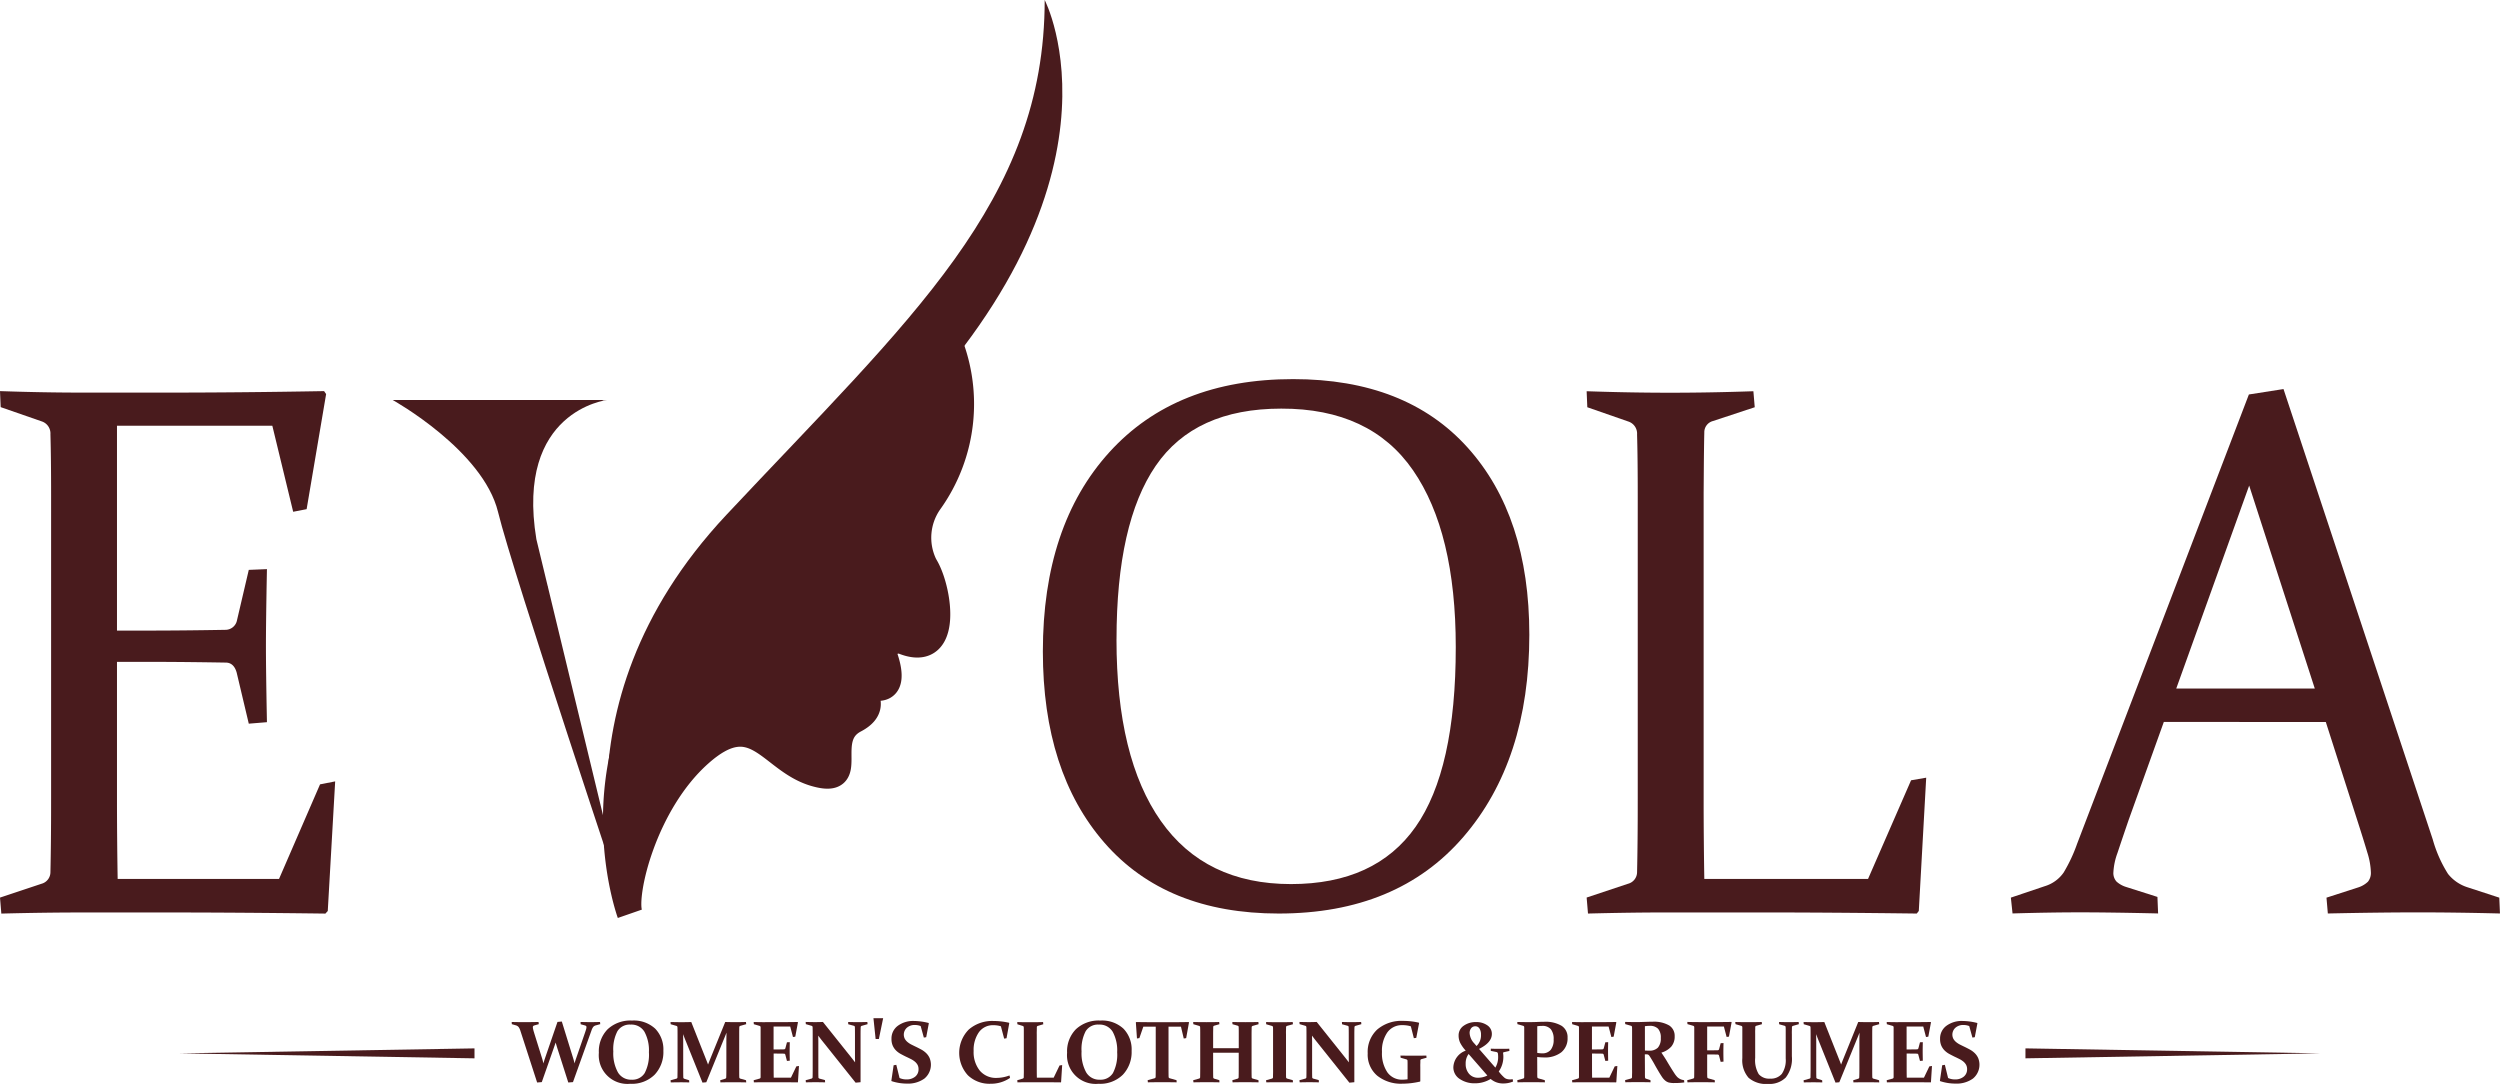 <svg id="Group_86019" data-name="Group 86019" xmlns="http://www.w3.org/2000/svg" xmlns:xlink="http://www.w3.org/1999/xlink" width="196.609" height="85.243" viewBox="0 0 196.609 85.243">
  <defs>
    <clipPath id="clip-path">
      <rect id="Rectangle_56320" data-name="Rectangle 56320" width="196.609" height="85.243" fill="#491b1d"/>
    </clipPath>
  </defs>
  <g id="Group_86018" data-name="Group 86018" clip-path="url(#clip-path)">
    <path id="Path_107693" data-name="Path 107693" d="M6.557,78.708h6.425q5.922,0,12.506-.117l.159.234-1.533,9.05-1.058.205-1.639-6.765H9.2V97.423h2.406q2.749,0,6.134-.059a.926.926,0,0,0,.9-.761l.925-3.954,1.428-.059q-.079,4.1-.079,6.062,0,1.9.079,5.975l-1.428.117-.951-4.012q-.212-.761-.82-.791-3.437-.059-6.213-.059H9.2v10.66q0,3.251.053,6.414h12.69l3.226-7.439,1.19-.234-.582,10.192-.185.205q-6.848-.088-12.638-.088H6.662q-3.2,0-6.557.088L0,118.422l3.252-1.084a.947.947,0,0,0,.714-.908q.026-1.171.04-2.621t.013-3.207V86.85q0-1.494-.013-2.694t-.04-2.167a1,1,0,0,0-.635-1L.053,79.85,0,78.591q3.41.117,6.557.117" transform="translate(0 -47.832)" fill="#491b1d"/>
    <path id="Path_107694" data-name="Path 107694" d="M247.81,96.279q0,9.893-5.192,15.911T228.1,118.209q-8.852,0-13.7-5.561t-4.848-15.053q0-9.892,5.218-15.654t14.466-5.761q8.877,0,13.725,5.389t4.848,14.71m-32.467.372q0,9.321,3.49,14.281t10.232,4.96q6.636,0,9.8-4.5t3.16-14.139q0-9.034-3.358-13.9T228.3,78.5q-6.795,0-9.875,4.5t-3.08,13.653" transform="translate(-127.538 -46.365)" fill="#491b1d"/>
    <path id="Path_107695" data-name="Path 107695" d="M328.018,86.766v23.8q0,3.25.053,6.412h12.876l3.384-7.758,1.19-.205-.582,10.48-.159.205q-6.848-.088-12.665-.088h-6.636q-3.2,0-6.556.088l-.106-1.259,3.252-1.083a.947.947,0,0,0,.714-.908q.026-1.17.04-2.62t.013-3.205V86.883q0-1.494-.013-2.693t-.04-2.167a1,1,0,0,0-.635-1l-3.278-1.141-.053-1.259q3.41.117,6.557.117,3.173,0,6.557-.117l.106,1.259-3.279,1.083a.91.91,0,0,0-.687.908q-.026,1.025-.04,2.986t-.013,1.9" transform="translate(-194.038 -47.855)" fill="#491b1d"/>
    <path id="Path_107696" data-name="Path 107696" d="M425.5,78.178,437.238,113.6a10.184,10.184,0,0,0,1.2,2.708,3.192,3.192,0,0,0,1.547,1.057l2.485.811.053,1.245q-3.464-.087-6.425-.087-3.013,0-7.112.087l-.106-1.245,2.512-.811a1.978,1.978,0,0,0,.753-.449,1.112,1.112,0,0,0,.225-.768,5.675,5.675,0,0,0-.278-1.521q-.277-.94-.78-2.505l-2.486-7.763H416.087l-2.776,7.734q-.555,1.623-.872,2.578a5.142,5.142,0,0,0-.317,1.506.989.989,0,0,0,.251.739,2.007,2.007,0,0,0,.753.42l2.459.782.053,1.3q-3.754-.087-6.134-.087t-5.314.087l-.132-1.245,2.67-.9a2.784,2.784,0,0,0,1.481-1.072,12.225,12.225,0,0,0,1.058-2.259l13.51-35.338Zm-8.434,23.549h10.893L422.8,85.767Z" transform="translate(-245.917 -47.581)" fill="#491b1d"/>
    <g id="Group_86022" data-name="Group 86022" transform="translate(30.885)">
      <path id="Path_107692" data-name="Path 107692" d="M148,84.863a4.883,4.883,0,0,1,.4-4.86,13.237,13.237,0,0,0,1.352-13.128c-.01.029-.022.059-.032.089a2.627,2.627,0,0,0-.172-.431c-.2,1.645-7.4,8.669-7.4,8.669h0A102.233,102.233,0,0,0,127.672,91.99c-6.718,9.765-2.85,20.352-2.85,20.352-.509-1.542,1.12-8.634,5.5-12.54s5.5.514,9.058,1.542.407-2.775,3.156-4.214-1.12-3.392,1.018-2.672,1.73-1.234,1.323-2.364,1.221-1.233,1.221-1.233c3.936,1.782,3.122-3.837,2.036-5.756Q148.063,84.983,148,84.863Z" transform="translate(-106.18 -40.493)" fill="#491b1d" stroke="#491b1d" stroke-miterlimit="10" stroke-width="2"/>
      <path id="Path_107697" data-name="Path 107697" d="M123.383,71.746s-6.514-15.829,7.939-31.248S156.361,15.829,156.361,0c0,0,7.616,14.559-12.825,34.537s-19.543,23.847-20.153,37.209" transform="translate(-105.088)" fill="#491b1d"/>
      <path id="Path_107698" data-name="Path 107698" d="M91.118,95.068l.006,0c-.013-.04-.023-.079-.036-.118l-.877-3.632c-1.667-10.12,5.561-10.947,5.561-10.947l-.389.031.1-.031H78.914s7.1,3.949,8.283,8.808S97.32,120.761,97.32,120.761Z" transform="translate(-78.914 -48.912)" fill="#491b1d"/>
    </g>
    <path id="Path_107699" data-name="Path 107699" d="M107.66,208.2a3.123,3.123,0,0,1,.091.362q.055-.186.112-.352l.7-2.026q.068-.2.1-.306a.69.69,0,0,0,.029-.171.116.116,0,0,0-.032-.088.219.219,0,0,0-.1-.047l-.325-.091-.01-.179q.491.013.8.013t.734-.013l.017.172-.362.1a.384.384,0,0,0-.195.125.976.976,0,0,0-.13.264l-1.458,4.069-.369.031-.856-2.683c-.045-.142-.091-.3-.139-.46q-.081.244-.156.456l-.933,2.656-.366.031L103.5,206.01a.986.986,0,0,0-.151-.316.434.434,0,0,0-.2-.124l-.328-.095-.01-.172q.456.013.92.013.609,0,1.191-.013l.02.172-.335.095a.236.236,0,0,0-.1.05.125.125,0,0,0-.031.092.815.815,0,0,0,.025.176c.017.072.045.17.083.294l.629,2.019q.054.183.091.362c.036-.124.072-.241.108-.352l1-2.912.342-.031Z" transform="translate(-62.57 -124.931)" fill="#491b1d"/>
    <path id="Path_107700" data-name="Path 107700" d="M125.408,207.449a2.588,2.588,0,0,1-.69,1.882,2.55,2.55,0,0,1-1.921.712,2.253,2.253,0,0,1-2.463-2.439,2.478,2.478,0,0,1,.693-1.852,2.619,2.619,0,0,1,1.918-.682,2.474,2.474,0,0,1,1.82.638,2.341,2.341,0,0,1,.643,1.74m-3.937.044a3.1,3.1,0,0,0,.365,1.656,1.192,1.192,0,0,0,1.072.573,1.136,1.136,0,0,0,1.03-.521,3.112,3.112,0,0,0,.333-1.637,3.058,3.058,0,0,0-.352-1.612,1.194,1.194,0,0,0-1.089-.563,1.126,1.126,0,0,0-1.037.523,3.067,3.067,0,0,0-.323,1.581" transform="translate(-73.238 -124.81)" fill="#491b1d"/>
    <path id="Path_107701" data-name="Path 107701" d="M139.03,205.357q.467.013.842.013.335,0,.788-.013l.02.172-.463.132a.11.11,0,0,0-.081.112q-.007.224-.007.562v2.7c0,.266,0,.49.007.673a.112.112,0,0,0,.092.105l.44.125.014.169q-.484-.011-1.072-.01-.572,0-.957.01l-.017-.169.389-.118a.116.116,0,0,0,.085-.122q.01-.264.01-.663v-2.165q0-.176.01-.673-.114.291-.243.6l-1.346,3.3-.3.027-1.286-3.2q-.115-.274-.237-.612.007.48.007.632v2.094q0,.4.007.663a.116.116,0,0,0,.088.122l.372.118.01.169q-.4-.011-.694-.01t-.761.01l-.017-.169.453-.125a.112.112,0,0,0,.091-.105c0-.182.007-.407.007-.673v-2.7q0-.338-.007-.562a.11.11,0,0,0-.081-.112l-.454-.132-.01-.172q.561.013.842.013.386,0,.789-.013l1.18,2.98c.052.128.1.25.139.366.045-.115.093-.237.142-.366Z" transform="translate(-81.996 -124.984)" fill="#491b1d"/>
    <path id="Path_107702" data-name="Path 107702" d="M152.348,205.37h.856q.822,0,1.7-.013l.024.027-.21,1.127-.182.027-.216-.822h-1.309v1.8h.182c.2,0,.407,0,.633-.007a.116.116,0,0,0,.115-.091l.122-.464.223-.01q-.01.491-.01.734t.01.724l-.223.017-.125-.477a.112.112,0,0,0-.1-.095q-.345-.006-.643-.007h-.179V209q0,.372.007.737h1.353l.426-.89.206-.03-.081,1.265-.024.024q-.842-.011-1.64-.011h-.9q-.436,0-.9.011l-.017-.169.453-.125a.113.113,0,0,0,.092-.105c0-.09,0-.191,0-.3s0-.235,0-.37v-2.7q0-.169,0-.308c0-.093,0-.177,0-.254a.11.11,0,0,0-.081-.112l-.453-.132-.01-.172q.474.013.9.013" transform="translate(-92.174 -124.984)" fill="#491b1d"/>
    <path id="Path_107703" data-name="Path 107703" d="M162.89,209.69a.111.111,0,0,0,.085.119l.433.118.01.177q-.457-.011-.751-.011t-.761.011l-.017-.169.454-.125a.112.112,0,0,0,.091-.105q.007-.274.007-.673v-2.7q0-.338-.007-.562a.11.11,0,0,0-.081-.112l-.453-.132-.011-.172q.474.013.728.013.331,0,.629-.013l2.25,2.818q.135.169.277.359c0-.156-.007-.305-.007-.45v-1.762q0-.328-.007-.565a.105.105,0,0,0-.088-.1l-.433-.118-.01-.179q.467.013.758.013t.754-.013l.017.172-.46.132a.109.109,0,0,0-.081.112q-.01.224-.01.562v3.758l-.389.037-2.665-3.338q-.119-.152-.274-.362c0,.167.007.32.007.46v2.141c0,.266,0,.486.007.66" transform="translate(-98.528 -124.984)" fill="#491b1d"/>
    <path id="Path_107704" data-name="Path 107704" d="M175.51,204.6h.764l-.338,1.64h-.254Z" transform="translate(-106.819 -124.527)" fill="#491b1d"/>
    <path id="Path_107705" data-name="Path 107705" d="M181.412,205.556a1.281,1.281,0,0,0-.47-.085.911.911,0,0,0-.607.21.73.73,0,0,0-.168.883.921.921,0,0,0,.217.254,1.655,1.655,0,0,0,.31.2q.174.088.36.176.206.1.416.214a1.778,1.778,0,0,1,.375.277,1.264,1.264,0,0,1,.269.384,1.408,1.408,0,0,1-.414,1.62,2.2,2.2,0,0,1-1.366.392,3.9,3.9,0,0,1-1.208-.193l-.02-.031.179-1.218.21-.034.254,1.035a1.285,1.285,0,0,0,.541.112,1.048,1.048,0,0,0,.692-.218.722.722,0,0,0,.262-.584.7.7,0,0,0-.081-.35.907.907,0,0,0-.22-.257,1.719,1.719,0,0,0-.315-.2q-.176-.088-.365-.176-.207-.1-.413-.213a1.635,1.635,0,0,1-.369-.27,1.252,1.252,0,0,1-.264-.381,1.279,1.279,0,0,1-.1-.536,1.233,1.233,0,0,1,.494-1.029,2.035,2.035,0,0,1,1.282-.382,4.886,4.886,0,0,1,1.14.156l.02.031-.206,1.089-.186.03Z" transform="translate(-109.007 -124.863)" fill="#491b1d"/>
    <path id="Path_107706" data-name="Path 107706" d="M196.47,206.514l-.186.031-.257-.971a1.9,1.9,0,0,0-.578-.085,1.349,1.349,0,0,0-1.157.56,2.427,2.427,0,0,0-.409,1.467,2.323,2.323,0,0,0,.482,1.542,1.651,1.651,0,0,0,1.338.575,2.921,2.921,0,0,0,1-.193l.044.193a2.659,2.659,0,0,1-1.529.46,2.447,2.447,0,0,1-1.788-.667,2.615,2.615,0,0,1,.066-3.592,2.8,2.8,0,0,1,1.951-.677,5.571,5.571,0,0,1,1.218.139l.02.034Z" transform="translate(-117.313 -124.863)" fill="#491b1d"/>
    <path id="Path_107707" data-name="Path 107707" d="M205.944,206.321V209q0,.373.007.738h1.322l.463-.961.206-.031-.085,1.337-.023.023q-.836-.01-1.634-.01h-.839q-.5,0-.934.01l-.017-.169.42-.125a.113.113,0,0,0,.091-.1q0-.136.005-.3t0-.37v-2.7q0-.169,0-.308t-.005-.254a.11.11,0,0,0-.081-.112l-.42-.132-.01-.173q.436.014,1.008.013.588,0,1.022-.013l.017.173-.42.125a.106.106,0,0,0-.088.1c0,.081,0,.2-.005.346s0,.223,0,.218" transform="translate(-124.409 -124.984)" fill="#491b1d"/>
    <path id="Path_107708" data-name="Path 107708" d="M219.494,207.449a2.588,2.588,0,0,1-.69,1.882,2.549,2.549,0,0,1-1.921.712,2.253,2.253,0,0,1-2.463-2.439,2.478,2.478,0,0,1,.694-1.852,2.618,2.618,0,0,1,1.918-.682,2.473,2.473,0,0,1,1.82.638,2.341,2.341,0,0,1,.643,1.74m-3.937.044a3.1,3.1,0,0,0,.365,1.656,1.192,1.192,0,0,0,1.072.573,1.137,1.137,0,0,0,1.03-.521,3.117,3.117,0,0,0,.333-1.637,3.058,3.058,0,0,0-.352-1.612,1.194,1.194,0,0,0-1.089-.563,1.127,1.127,0,0,0-1.037.523,3.067,3.067,0,0,0-.323,1.581" transform="translate(-130.5 -124.81)" fill="#491b1d"/>
    <path id="Path_107709" data-name="Path 107709" d="M230.32,210.092q-.6,0-1.137.01l-.017-.169.541-.149a.113.113,0,0,0,.088-.108q.006-.254.007-.653v-3.3h-.975l-.311.9-.19.03-.088-1.265.023-.027q.832.013,1.593.014h.944q.761,0,1.6-.014l.02.027-.223,1.238-.19.03-.22-.933h-.978v3.3q0,.4.007.653a.114.114,0,0,0,.092.108l.531.149.01.169q-.562-.01-1.133-.01" transform="translate(-138.911 -124.984)" fill="#491b1d"/>
    <path id="Path_107710" data-name="Path 107710" d="M241.327,207.775v1.255q0,.4.007.667a.114.114,0,0,0,.088.118l.393.119.01.169q-.42-.01-.991-.01t-1.055.01l-.017-.169.453-.125a.111.111,0,0,0,.091-.1q.006-.274.007-.673v-2.7c0-.225,0-.412-.007-.561a.109.109,0,0,0-.081-.112l-.454-.132-.01-.173q.47.013,1.042.013.588,0,1-.013l.02.173-.4.115a.106.106,0,0,0-.088.1c0,.162-.007.353-.007.572v1.1h2.016v-1.1c0-.218,0-.409-.007-.572a.107.107,0,0,0-.088-.1l-.4-.115-.01-.173q.43.013,1.015.013t1.032-.013l.017.173-.46.132a.114.114,0,0,0-.085.112c0,.149-.007.336-.007.561v2.7q0,.4.007.673a.117.117,0,0,0,.095.1l.44.125.01.169q-.484-.01-1.069-.01t-.977.01l-.017-.169.406-.119a.114.114,0,0,0,.088-.118q.007-.268.007-.667v-1.255Z" transform="translate(-145.923 -124.984)" fill="#491b1d"/>
    <path id="Path_107711" data-name="Path 107711" d="M255.977,209.03q0,.2,0,.369c0,.111,0,.21.005.3,0,.059.04.1.115.118l.416.119.01.169q-.47-.01-1.042-.01-.592,0-1.055.01l-.017-.169.453-.125a.113.113,0,0,0,.091-.1q0-.136.005-.3t0-.37v-2.7c0-.113,0-.215,0-.308s0-.177-.005-.254a.109.109,0,0,0-.081-.112l-.454-.132-.01-.173q.47.013,1.042.013.588,0,1.055-.013l.017.173-.453.125a.106.106,0,0,0-.088.1q0,.122-.005.262t0,.3Z" transform="translate(-154.84 -124.984)" fill="#491b1d"/>
    <path id="Path_107712" data-name="Path 107712" d="M262.111,209.69a.111.111,0,0,0,.085.119l.433.118.01.177q-.457-.011-.751-.011t-.761.011l-.017-.169.454-.125a.112.112,0,0,0,.091-.105q.007-.274.007-.673v-2.7q0-.338-.007-.562a.11.11,0,0,0-.081-.112l-.453-.132-.011-.172q.474.013.728.013.331,0,.629-.013l2.25,2.818q.135.169.277.359c0-.156-.007-.305-.007-.45v-1.762q0-.328-.007-.565a.105.105,0,0,0-.088-.1l-.433-.118-.01-.179q.467.013.758.013t.754-.013l.017.172-.46.132a.109.109,0,0,0-.081.112q-.011.224-.011.562v3.758l-.389.037-2.665-3.338q-.119-.152-.274-.362c0,.167.007.32.007.46v2.141c0,.266,0,.486.007.66" transform="translate(-158.916 -124.984)" fill="#491b1d"/>
    <path id="Path_107713" data-name="Path 107713" d="M278.634,206.483l-.189.027-.237-.933a2.166,2.166,0,0,0-.663-.092,1.4,1.4,0,0,0-1.182.564,2.517,2.517,0,0,0-.425,1.548,2.648,2.648,0,0,0,.426,1.6,1.4,1.4,0,0,0,1.194.575,2.741,2.741,0,0,0,.393-.031v-.89q0-.169,0-.308t-.005-.254a.11.11,0,0,0-.084-.112l-.46-.132-.01-.169q.48.011,1.042.011.579,0,.991-.011l.02.169-.4.112a.109.109,0,0,0-.088.1c0,.09,0,.182-.005.276s0,.195,0,.3v1.066l-.024.024a6.236,6.236,0,0,1-1.384.165,2.977,2.977,0,0,1-1.98-.629,2.165,2.165,0,0,1-.749-1.755,2.4,2.4,0,0,1,.749-1.876,2.933,2.933,0,0,1,2.045-.678,5.418,5.418,0,0,1,1.225.139l.024.03Z" transform="translate(-167.254 -124.863)" fill="#491b1d"/>
    <path id="Path_107714" data-name="Path 107714" d="M294.99,207.478c.128,0,.258.008.387.01s.271,0,.425,0c.131,0,.247,0,.35,0s.2-.006.289-.01l.014.176-.437.1c-.047.011-.068.038-.061.078a1.743,1.743,0,0,1,.02.291,1.977,1.977,0,0,1-.362,1.147,3.192,3.192,0,0,0,.453.494.533.533,0,0,0,.2.1.9.9,0,0,0,.235.03,1.148,1.148,0,0,0,.207-.02l.031.186a1.946,1.946,0,0,1-.755.152,1.477,1.477,0,0,1-1.008-.355,2.337,2.337,0,0,1-1.232.342,2.054,2.054,0,0,1-1.207-.345,1.079,1.079,0,0,1-.494-.93,1.446,1.446,0,0,1,.974-1.292,2.8,2.8,0,0,1-.431-.605,1.306,1.306,0,0,1-.13-.578.908.908,0,0,1,.4-.776,1.622,1.622,0,0,1,.974-.289,1.489,1.489,0,0,1,.881.254.8.8,0,0,1,.36.686q0,.674-1.008,1.171l1.282,1.471a1.576,1.576,0,0,0,.22-.791,1.975,1.975,0,0,0-.017-.308.142.142,0,0,0-.042-.092.226.226,0,0,0-.1-.04l-.42-.085Zm-1.746.416a1.239,1.239,0,0,0-.23.775,1.156,1.156,0,0,0,.266.785.9.9,0,0,0,.722.308,1.571,1.571,0,0,0,.717-.176Zm.626-.626a1.167,1.167,0,0,0,.349-.893.862.862,0,0,0-.119-.48.371.371,0,0,0-.325-.179.4.4,0,0,0-.328.15.6.6,0,0,0-.122.387,1.268,1.268,0,0,0,.366.809Z" transform="translate(-177.748 -125.005)" fill="#491b1d"/>
    <path id="Path_107715" data-name="Path 107715" d="M306.46,209.009c0,.135,0,.256,0,.363s0,.2.005.29a.115.115,0,0,0,.088.108l.5.142.01.169q-.524-.011-1.1-.01-.592,0-1.056.01l-.017-.169.453-.125a.112.112,0,0,0,.092-.105c0-.09,0-.191,0-.3s0-.235,0-.37v-2.7q0-.169,0-.308c0-.092,0-.177,0-.254a.11.11,0,0,0-.081-.112l-.454-.132-.01-.172q.474.013.937.013.318,0,.617-.013c.2-.009.382-.014.546-.014a2.484,2.484,0,0,1,1.384.316,1.057,1.057,0,0,1,.47.939,1.4,1.4,0,0,1-.489,1.142,2.094,2.094,0,0,1-1.378.407,3.945,3.945,0,0,1-.521-.037Zm0-1.245a2.024,2.024,0,0,0,.382.037.837.837,0,0,0,.675-.272,1.245,1.245,0,0,0,.232-.823,1.22,1.22,0,0,0-.22-.8.855.855,0,0,0-.694-.262,2.6,2.6,0,0,0-.375.027Z" transform="translate(-185.565 -124.963)" fill="#491b1d"/>
    <path id="Path_107716" data-name="Path 107716" d="M316.795,205.37h.856q.821,0,1.7-.013l.024.027-.21,1.127-.182.027-.217-.822h-1.309v1.8h.183q.294,0,.632-.007a.116.116,0,0,0,.115-.091l.122-.464.223-.01q-.011.491-.01.734t.01.724l-.223.017-.125-.477a.113.113,0,0,0-.1-.095q-.345-.006-.643-.007h-.179V209q0,.372.007.737h1.353l.426-.89.206-.03-.081,1.265-.024.024q-.842-.011-1.64-.011h-.9q-.436,0-.9.011l-.017-.169.453-.125a.113.113,0,0,0,.092-.105q0-.135,0-.3c0-.112,0-.235,0-.37v-2.7q0-.169,0-.308c0-.093,0-.177,0-.254a.11.11,0,0,0-.081-.112l-.453-.132-.011-.172q.474.013.9.013" transform="translate(-192.26 -124.984)" fill="#491b1d"/>
    <path id="Path_107717" data-name="Path 107717" d="M328.109,209c0,.135,0,.256,0,.363s0,.205.005.293c0,.072.027.116.077.132l.351.115.01.169q-.375-.011-.93-.01c-.394,0-.747,0-1.056.01l-.017-.169.454-.125a.113.113,0,0,0,.091-.105c0-.09,0-.191.005-.3s0-.235,0-.37v-2.7c0-.113,0-.215,0-.308s0-.177-.005-.254a.109.109,0,0,0-.081-.112l-.454-.132-.01-.172q.474.013.971.013.1,0,.26-.005l.379-.012.34-.01.215,0a2.367,2.367,0,0,1,1.3.291.959.959,0,0,1,.434.849,1.208,1.208,0,0,1-.265.813,1.671,1.671,0,0,1-.78.476q.285.419.438.68t.31.513q.156.252.283.445a1.919,1.919,0,0,0,.238.3c.041.034.079.063.117.088a.832.832,0,0,0,.117.064.924.924,0,0,0,.13.046c.046.012.1.024.154.036l.014.172a5.387,5.387,0,0,1-.758.047,1.759,1.759,0,0,1-.474-.044.8.8,0,0,1-.24-.125,1.314,1.314,0,0,1-.285-.318c-.087-.131-.179-.278-.276-.443s-.2-.339-.3-.524-.211-.367-.323-.548l-.083-.128a.3.3,0,0,0-.064-.076.222.222,0,0,0-.068-.037.353.353,0,0,0-.09-.015l-.142,0Zm0-1.424c.12.007.228.01.324.01a.915.915,0,0,0,.7-.242,1.087,1.087,0,0,0,.224-.756,1.033,1.033,0,0,0-.215-.726.878.878,0,0,0-.668-.228c-.051,0-.108,0-.167.007s-.127.011-.2.02Z" transform="translate(-198.746 -124.958)" fill="#491b1d"/>
    <path id="Path_107718" data-name="Path 107718" d="M340.6,207.914v1.117c0,.266,0,.484.007.653a.112.112,0,0,0,.088.108l.5.142.01.169q-.524-.011-1.1-.011t-1.055.011l-.017-.169.453-.125a.112.112,0,0,0,.092-.105q.006-.274.006-.673v-2.7q0-.169,0-.308c0-.093,0-.177,0-.254a.11.11,0,0,0-.081-.112l-.454-.132-.01-.172q.474.013.9.013h.856q.823,0,1.705-.013l.023.027-.21,1.127-.183.027-.216-.822H340.6v1.874h.193q.3,0,.632-.007a.113.113,0,0,0,.115-.091l.122-.463.223-.01q-.01.491-.01.734t.01.724l-.223.02-.125-.48a.113.113,0,0,0-.1-.095q-.342-.007-.643-.007Z" transform="translate(-206.342 -124.984)" fill="#491b1d"/>
    <path id="Path_107719" data-name="Path 107719" d="M348.679,205.357q.47.013,1.042.013.588,0,1.042-.013l.017.172-.44.125a.106.106,0,0,0-.088.1c0,.081,0,.168-.005.262s0,.195,0,.3v1.864a2.148,2.148,0,0,0,.277,1.277,1.074,1.074,0,0,0,.9.354,1.118,1.118,0,0,0,.918-.374,1.914,1.914,0,0,0,.306-1.213v-1.908q0-.162,0-.3t-.007-.262a.106.106,0,0,0-.088-.1l-.42-.118-.01-.179q.45.013.778.013.3,0,.764-.013l.017.172-.46.132a.109.109,0,0,0-.085.112q0,.116-.005.254t0,.308v1.719a2.387,2.387,0,0,1-.478,1.669,1.826,1.826,0,0,1-1.392.506,2.121,2.121,0,0,1-1.532-.482,2.082,2.082,0,0,1-.494-1.544v-1.868q0-.169,0-.308c0-.092,0-.177,0-.254a.11.11,0,0,0-.081-.112l-.454-.132Z" transform="translate(-212.213 -124.984)" fill="#491b1d"/>
    <path id="Path_107720" data-name="Path 107720" d="M366.7,205.357q.467.013.842.013.336,0,.789-.013l.02.172-.464.132a.109.109,0,0,0-.081.112q-.007.224-.007.562v2.7c0,.266,0,.49.007.673a.112.112,0,0,0,.092.105l.44.125.014.169q-.484-.011-1.072-.01-.572,0-.958.01l-.017-.169.389-.118a.116.116,0,0,0,.085-.122q.011-.264.011-.663v-2.165q0-.176.01-.673-.114.291-.243.6l-1.346,3.3-.3.027-1.285-3.2q-.115-.274-.237-.612.006.48.007.632v2.094q0,.4.007.663a.116.116,0,0,0,.088.122l.372.118.01.169q-.4-.011-.694-.01c-.194,0-.447,0-.761.01l-.017-.169.453-.125a.112.112,0,0,0,.092-.105c0-.182.007-.407.007-.673v-2.7q0-.338-.007-.562a.11.11,0,0,0-.081-.112l-.454-.132-.01-.172q.562.013.842.013.386,0,.788-.013l1.181,2.98c.052.128.1.25.139.366.045-.115.093-.237.142-.366Z" transform="translate(-220.561 -124.984)" fill="#491b1d"/>
    <path id="Path_107721" data-name="Path 107721" d="M380.019,205.37h.856q.822,0,1.7-.013l.024.027-.21,1.127-.182.027-.216-.822h-1.31v1.8h.183q.295,0,.632-.007a.116.116,0,0,0,.115-.091l.122-.464.223-.01q-.011.491-.01.734t.01.724l-.223.017-.126-.477a.111.111,0,0,0-.1-.095q-.345-.006-.643-.007h-.179V209q0,.372.007.737h1.353l.426-.89.206-.03-.081,1.265-.024.024q-.842-.011-1.64-.011h-.9q-.436,0-.9.011l-.017-.169.453-.125a.113.113,0,0,0,.092-.105c0-.09,0-.191,0-.3s0-.235,0-.37v-2.7q0-.169,0-.308c0-.093,0-.177,0-.254a.11.11,0,0,0-.081-.112l-.453-.132-.01-.172q.474.013.9.013" transform="translate(-230.739 -124.984)" fill="#491b1d"/>
    <path id="Path_107722" data-name="Path 107722" d="M392.109,205.556a1.283,1.283,0,0,0-.47-.085.91.91,0,0,0-.607.21.727.727,0,0,0-.168.883.92.92,0,0,0,.216.254,1.664,1.664,0,0,0,.309.2q.174.088.361.176.206.1.415.214a1.76,1.76,0,0,1,.376.277,1.265,1.265,0,0,1,.269.384,1.408,1.408,0,0,1-.414,1.62,2.207,2.207,0,0,1-1.367.392,3.9,3.9,0,0,1-1.207-.193l-.02-.031.179-1.218.211-.034.253,1.035a1.283,1.283,0,0,0,.541.112,1.047,1.047,0,0,0,.692-.218.721.721,0,0,0,.262-.584.7.7,0,0,0-.081-.35.918.918,0,0,0-.219-.257,1.713,1.713,0,0,0-.315-.2q-.175-.088-.364-.176c-.138-.068-.276-.139-.413-.213a1.664,1.664,0,0,1-.369-.27,1.258,1.258,0,0,1-.263-.381,1.279,1.279,0,0,1-.1-.536,1.233,1.233,0,0,1,.494-1.029,2.035,2.035,0,0,1,1.282-.382,4.88,4.88,0,0,1,1.139.156l.02.031-.206,1.089-.186.03Z" transform="translate(-237.241 -124.863)" fill="#491b1d"/>
    <path id="Path_107723" data-name="Path 107723" d="M407,210.661l23.2.391-23.2.391Z" transform="translate(-247.711 -128.213)" fill="#491b1d"/>
    <path id="Path_107724" data-name="Path 107724" d="M59.271,211.444l-23.2-.391,23.2-.391Z" transform="translate(-21.955 -128.213)" fill="#491b1d"/>
  </g>
</svg>
